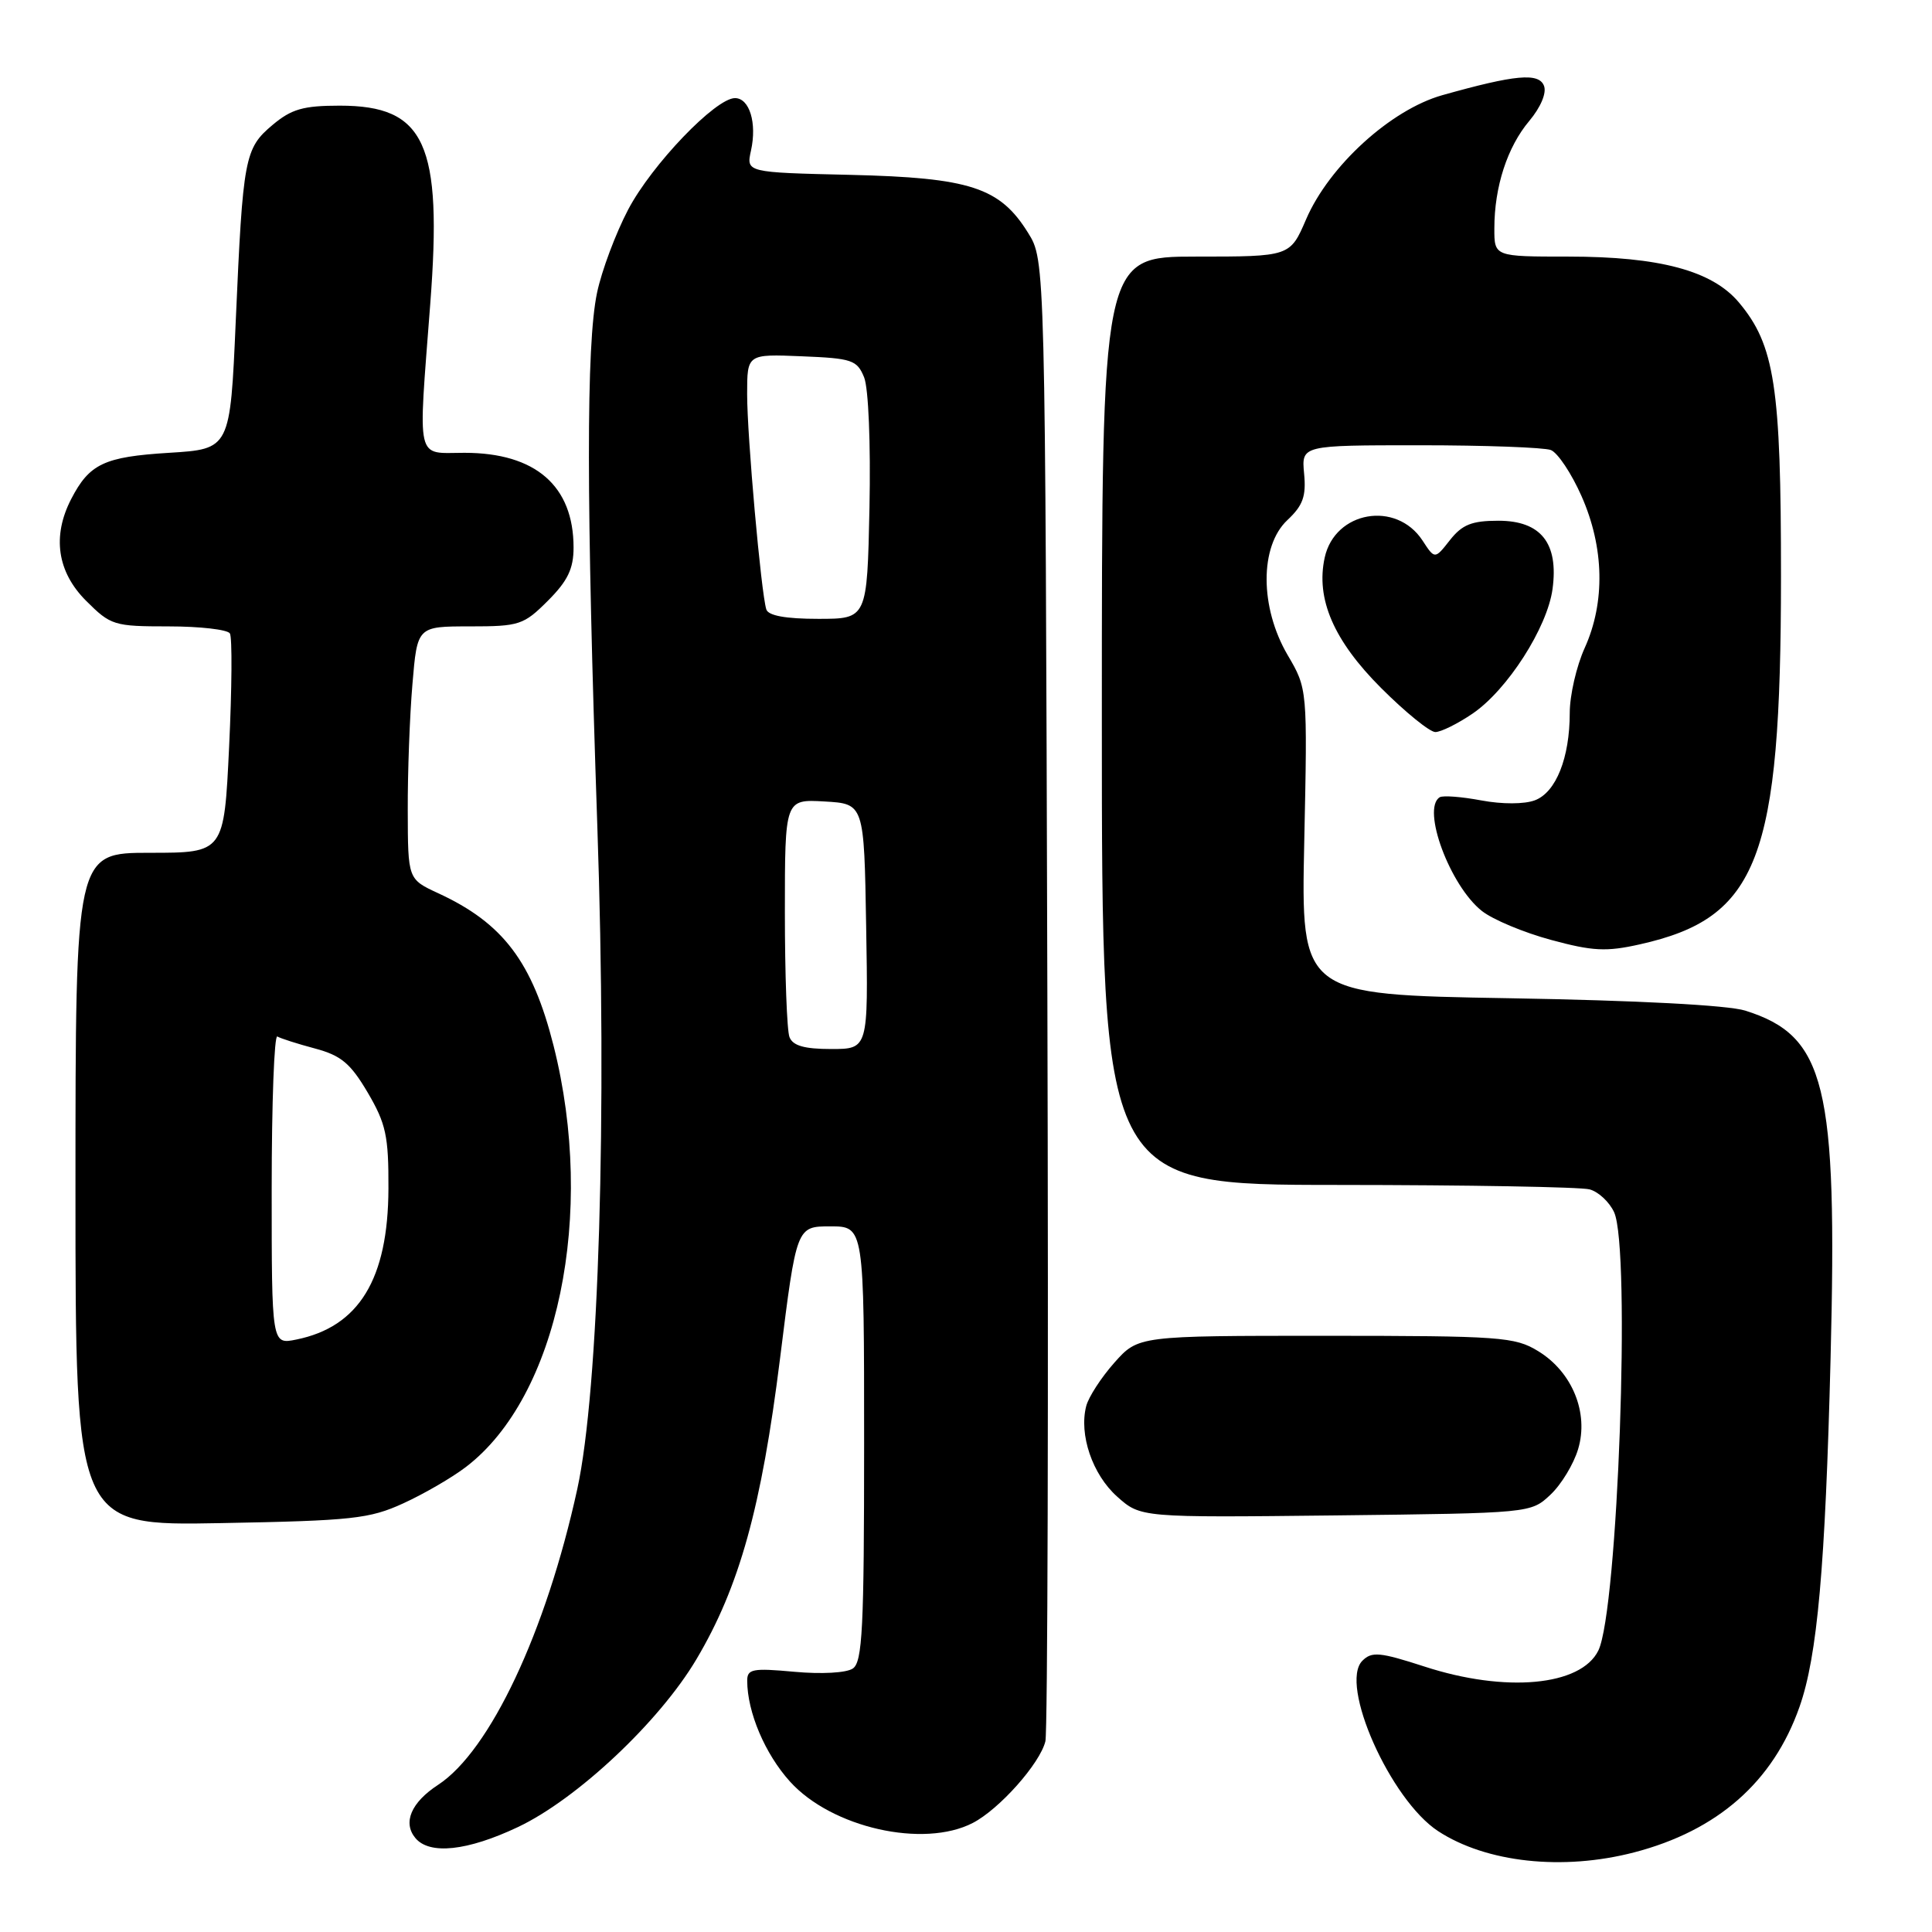 <?xml version="1.0" encoding="UTF-8" standalone="no"?>
<!DOCTYPE svg PUBLIC "-//W3C//DTD SVG 1.1//EN" "http://www.w3.org/Graphics/SVG/1.1/DTD/svg11.dtd" >
<svg xmlns="http://www.w3.org/2000/svg" xmlns:xlink="http://www.w3.org/1999/xlink" version="1.1" viewBox="0 0 256 256">
 <g >
 <path fill="currentColor"
d=" M 216.53 245.45 C 227.59 242.57 234.95 236.10 238.44 226.18 C 240.81 219.46 241.86 207.67 242.56 180.00 C 243.48 143.67 241.91 137.27 231.25 133.91 C 228.93 133.19 216.98 132.56 199.95 132.27 C 172.39 131.80 172.39 131.80 172.82 111.54 C 173.25 91.28 173.25 91.28 170.62 86.80 C 166.92 80.48 166.90 72.38 170.58 68.92 C 172.65 66.98 173.09 65.76 172.80 62.75 C 172.45 59.00 172.45 59.00 188.14 59.00 C 196.77 59.00 204.58 59.29 205.49 59.63 C 206.40 59.98 208.24 62.74 209.57 65.76 C 212.57 72.55 212.72 79.81 209.98 85.86 C 208.89 88.26 208.00 92.13 208.00 94.46 C 208.00 100.42 206.18 104.98 203.39 106.04 C 202.00 106.57 199.06 106.58 196.28 106.06 C 193.67 105.57 191.19 105.38 190.77 105.64 C 188.33 107.15 192.14 117.39 196.36 120.71 C 197.80 121.85 201.92 123.57 205.51 124.54 C 211.04 126.04 212.85 126.13 217.29 125.13 C 232.99 121.62 235.98 113.85 235.99 76.43 C 236.00 51.20 235.16 45.72 230.40 40.06 C 226.87 35.87 219.91 34.00 207.82 34.00 C 198.00 34.00 198.00 34.00 198.01 30.25 C 198.01 24.75 199.73 19.47 202.64 16.02 C 204.16 14.20 204.95 12.32 204.59 11.38 C 203.91 9.60 200.79 9.89 191.12 12.61 C 184.28 14.54 176.12 21.98 173.07 29.05 C 170.94 34.00 170.94 34.00 158.47 34.00 C 146.00 34.00 146.00 34.00 146.00 95.50 C 146.00 157.00 146.00 157.00 177.25 157.01 C 194.44 157.02 209.46 157.28 210.63 157.60 C 211.80 157.91 213.26 159.28 213.88 160.63 C 216.10 165.52 214.38 213.41 211.79 218.70 C 209.49 223.41 199.48 224.33 188.73 220.82 C 182.83 218.91 181.77 218.81 180.52 220.06 C 177.42 223.18 184.22 238.48 190.55 242.63 C 196.94 246.81 207.07 247.91 216.53 245.45 Z  M 68.62 242.10 C 76.45 238.40 87.37 228.14 92.28 219.86 C 97.98 210.26 100.90 199.72 103.36 180.00 C 105.54 162.50 105.54 162.50 110.02 162.50 C 114.50 162.50 114.50 162.50 114.50 191.29 C 114.50 215.76 114.28 220.23 113.00 221.09 C 112.14 221.67 108.84 221.85 105.25 221.52 C 99.71 221.01 99.00 221.15 99.01 222.72 C 99.02 226.87 101.37 232.41 104.68 236.07 C 110.20 242.18 122.36 244.93 128.90 241.55 C 132.42 239.73 137.80 233.68 138.52 230.73 C 138.82 229.50 138.94 184.85 138.78 131.50 C 138.50 34.50 138.50 34.50 136.23 30.86 C 132.49 24.83 128.55 23.55 112.69 23.17 C 98.87 22.85 98.87 22.85 99.51 19.95 C 100.32 16.29 99.31 13.00 97.39 13.00 C 94.82 13.00 86.38 21.80 83.24 27.76 C 81.58 30.92 79.72 35.88 79.11 38.80 C 77.66 45.70 77.68 66.33 79.15 109.50 C 80.46 147.75 79.36 184.20 76.49 197.32 C 72.36 216.21 64.93 232.00 58.05 236.50 C 54.48 238.83 53.34 241.50 55.04 243.55 C 56.91 245.80 61.92 245.27 68.62 242.10 Z  M 53.44 199.20 C 56.16 197.96 59.90 195.79 61.74 194.38 C 73.95 185.07 78.98 160.86 73.35 138.56 C 70.54 127.45 66.66 122.32 58.07 118.36 C 54.05 116.50 54.05 116.50 54.03 107.40 C 54.01 102.40 54.29 94.86 54.65 90.65 C 55.29 83.00 55.29 83.00 62.25 83.00 C 68.82 83.00 69.39 82.81 72.60 79.60 C 75.22 76.98 76.00 75.37 76.00 72.55 C 76.00 64.38 70.96 60.00 61.55 60.00 C 55.02 60.00 55.39 61.59 57.01 40.28 C 58.64 19.01 56.35 14.00 45.02 14.00 C 40.18 14.00 38.62 14.45 36.11 16.56 C 32.41 19.67 32.19 20.85 31.24 42.50 C 30.50 59.50 30.50 59.50 22.40 60.00 C 13.80 60.53 11.85 61.45 9.43 66.13 C 6.89 71.05 7.58 75.78 11.40 79.60 C 14.67 82.87 15.10 83.00 22.34 83.00 C 26.49 83.00 30.14 83.42 30.46 83.93 C 30.78 84.45 30.73 91.20 30.36 98.93 C 29.69 113.00 29.69 113.00 19.85 113.00 C 10.00 113.00 10.00 113.00 10.00 157.59 C 10.00 202.18 10.00 202.18 29.25 201.82 C 46.68 201.50 48.97 201.25 53.44 199.20 Z  M 205.44 198.06 C 206.87 196.72 208.52 194.00 209.11 192.01 C 210.55 187.22 208.33 181.78 203.81 179.03 C 200.73 177.14 198.81 177.01 175.66 177.00 C 150.83 177.00 150.83 177.00 147.66 180.56 C 145.92 182.52 144.24 185.11 143.93 186.31 C 142.95 190.09 144.75 195.38 148.02 198.30 C 151.14 201.09 151.14 201.09 176.99 200.80 C 202.83 200.50 202.84 200.50 205.44 198.06 Z  M 195.12 94.56 C 199.73 91.43 205.03 83.16 205.72 78.04 C 206.54 71.97 204.18 69.00 198.55 69.00 C 195.02 69.00 193.75 69.51 192.13 71.56 C 190.12 74.12 190.12 74.12 188.49 71.62 C 185.00 66.30 176.88 67.72 175.53 73.88 C 174.33 79.35 176.72 84.88 183.00 91.16 C 186.21 94.37 189.45 97.00 190.19 97.00 C 190.93 97.00 193.15 95.90 195.12 94.56 Z  M 104.61 137.42 C 104.27 136.55 104.00 129.10 104.00 120.87 C 104.00 105.90 104.00 105.90 109.25 106.20 C 114.50 106.50 114.50 106.50 114.77 122.75 C 115.05 139.00 115.05 139.00 110.13 139.00 C 106.57 139.00 105.05 138.56 104.61 137.42 Z  M 101.54 80.75 C 100.85 78.58 98.99 57.73 99.00 52.21 C 99.00 46.91 99.00 46.91 106.24 47.21 C 112.90 47.48 113.56 47.70 114.50 50.00 C 115.08 51.44 115.38 58.77 115.21 67.25 C 114.90 82.00 114.90 82.00 108.42 82.00 C 104.11 82.00 101.80 81.58 101.54 80.75 Z  M 36.00 157.52 C 36.00 146.17 36.34 137.09 36.75 137.34 C 37.16 137.59 39.40 138.31 41.73 138.93 C 45.21 139.86 46.44 140.90 48.73 144.78 C 51.14 148.89 51.50 150.53 51.47 157.50 C 51.43 169.50 47.56 175.82 39.25 177.50 C 36.00 178.16 36.00 178.16 36.00 157.52 Z "/>
</g>
</svg>